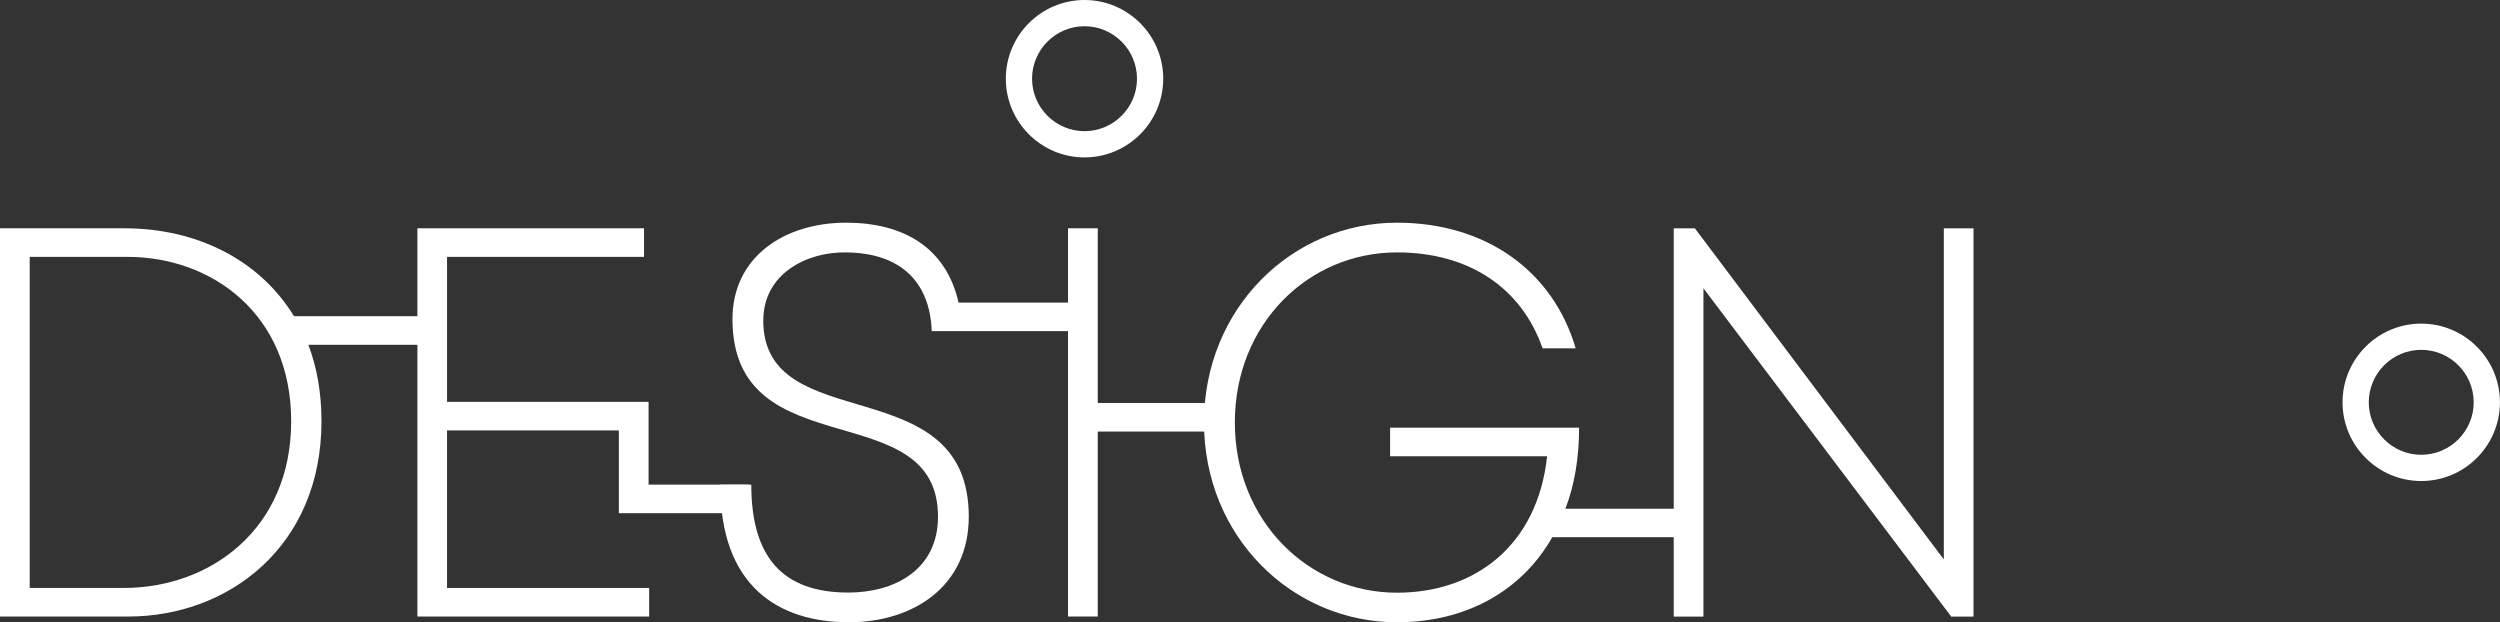 <?xml version="1.0" encoding="UTF-8"?><svg id="_レイヤー_2" xmlns="http://www.w3.org/2000/svg" viewBox="0 0 374.52 93.22"><rect x="0" y="0" width="374.52" height="93.22" fill="#333333" stroke="none"/><defs><style>.cls-1{fill:#fff;}</style></defs><g id="_レイヤー_1-2"><path class="cls-1" d="m64.06,51.65h-17.87c1.28,3.34,1.97,7.18,1.97,11.46,0,18.82-14.03,29.25-28.91,29.25H0v-58.16h18.64c10.69,0,20.18,4.62,25.4,13.17h20.01v4.28Zm-20.44,11.46c0-16.08-11.89-24.63-24.55-24.63H4.45v49.6h14.11c12.83,0,25.06-8.72,25.06-24.97Z"/><path class="cls-1" d="m92.71,76.88v-12.4h-25.74v23.6h30.28v4.28h-34.72v-58.16h33.95v4.28h-29.51v21.72h30.19v12.4h14.97v4.28h-19.41Z"/><path class="cls-1" d="m114.34,47.98c0,17.79,30.79,7.01,30.79,29.42,0,10.43-8.3,15.82-17.96,15.82-10.6,0-19.33-5.47-19.24-20.61h4.62c0,10.78,4.62,16.16,14.54,16.16,6.93,0,13.43-3.42,13.43-11.37,0-18.47-30.62-7.18-30.79-29.42-.09-9.49,7.78-14.62,17.02-14.62,8.55,0,14.97,3.68,16.85,11.97h18.39v4.28h-22.41c-.26-7.18-4.45-11.72-12.83-11.8-5.99-.09-12.4,3.25-12.4,10.18Z"/><path class="cls-1" d="m183.78,64.65h-19.33v27.71h-4.45v-58.16h4.45v26.17h19.33v4.28Z"/><path class="cls-1" d="m252.55,80.48h-20.01c-4.62,8.12-13,12.74-23.26,12.74-15.74,0-28.91-12.83-28.91-29.93s13.17-29.93,28.91-29.93c13.26,0,23.35,7.18,26.77,18.82h-4.96c-3.16-9.07-11.03-14.37-21.81-14.37-13.26,0-24.29,10.69-24.29,25.49s11.12,25.49,24.29,25.49c11.63,0,21.04-7.01,22.49-20.44h-23.52v-4.28h28.31c0,4.53-.68,8.55-2.05,12.14h18.05v4.28Z"/><path class="cls-1" d="m250.75,34.21h3.16l37.29,49.6v-49.6h4.45v58.16h-3.34l-37.12-49.18v49.18h-4.45v-58.16Z"/><path class="cls-1" d="m162.47,23.58c-6.5,0-11.79-5.29-11.79-11.79s5.29-11.79,11.79-11.79,11.79,5.29,11.79,11.79-5.29,11.79-11.79,11.79Zm0-19.65c-4.33,0-7.86,3.53-7.86,7.86s3.53,7.86,7.86,7.86,7.86-3.53,7.86-7.86-3.53-7.86-7.86-7.86Z"/><path class="cls-1" d="m362.72,72.06c-6.5,0-11.79-5.29-11.79-11.79s5.29-11.79,11.79-11.79,11.79,5.29,11.79,11.79-5.29,11.79-11.79,11.79Zm0-19.65c-4.33,0-7.86,3.53-7.86,7.86s3.53,7.86,7.86,7.86,7.86-3.53,7.86-7.86-3.53-7.86-7.86-7.86Z"/></g></svg>